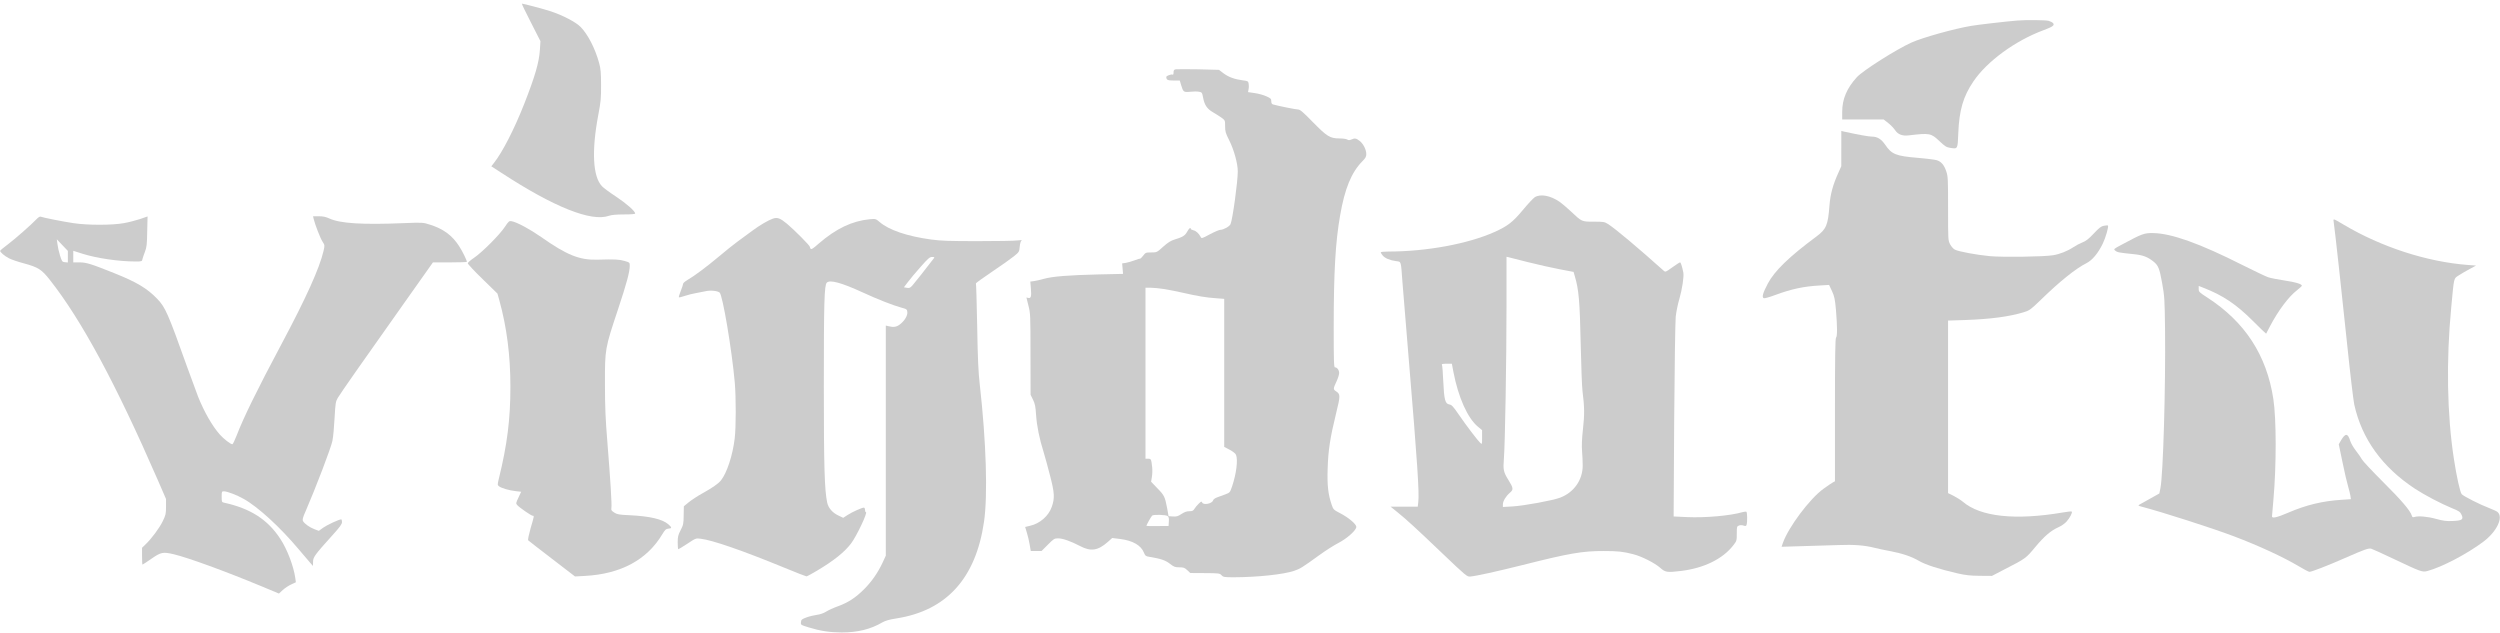 <?xml version="1.0" standalone="no"?>
<!DOCTYPE svg PUBLIC "-//W3C//DTD SVG 20010904//EN"
 "http://www.w3.org/TR/2001/REC-SVG-20010904/DTD/svg10.dtd">
<svg version="1.0" xmlns="http://www.w3.org/2000/svg"
 width="2763pt" height="700pt" viewBox="0 0 2763 700"
 preserveAspectRatio="xMidYMid meet">
<g transform="translate(0,700) scale(0.1,-0.1)"
fill="#ccc" stroke="none">
<path d="M5867 6753 l106 -208 -6 -95 c-9 -139 -53 -292 -174 -600 -110 -279
-240 -532 -334 -651 l-29 -37 113 -73 c579 -378 992 -543 1187 -474 29 10 82
15 166 15 78 0 124 4 124 10 0 26 -96 110 -210 186 -69 45 -140 97 -157 116
-101 105 -116 389 -41 786 28 146 32 188 31 332 0 136 -4 179 -21 242 -44 162
-125 319 -205 400 -53 54 -197 129 -330 173 -70 23 -302 85 -319 85 -4 0 40
-93 99 -207z"/>
<path d="M22295 6773 c-133 -11 -434 -46 -510 -59 -186 -31 -537 -129 -659
-184 -167 -75 -536 -309 -604 -383 -111 -122 -162 -242 -162 -383 l0 -84 229
0 229 0 51 -40 c28 -22 62 -58 76 -79 31 -47 81 -66 151 -57 231 27 245 25
338 -63 61 -58 79 -69 119 -75 85 -13 83 -17 90 162 10 255 55 407 167 572
151 223 462 450 774 566 103 38 126 55 107 78 -7 9 -30 20 -50 26 -33 9 -253
11 -346 3z"/>
<path d="M12993 6234 c-18 -4 -23 -12 -23 -35 0 -19 -4 -28 -11 -24 -12 8 -69
-13 -69 -25 0 -33 14 -40 81 -40 l68 0 15 -51 c23 -77 28 -80 101 -73 35 4 78
4 97 0 32 -6 34 -9 45 -66 15 -80 44 -123 106 -159 29 -16 71 -44 95 -60 42
-31 42 -31 42 -96 0 -58 5 -76 45 -155 53 -106 95 -257 95 -344 0 -114 -57
-530 -80 -583 -10 -25 -78 -63 -112 -63 -13 0 -65 -22 -116 -49 -91 -49 -92
-49 -103 -28 -20 38 -51 66 -80 72 -16 4 -29 11 -29 16 0 21 -18 7 -39 -31
-25 -45 -48 -59 -136 -86 -46 -14 -76 -33 -130 -81 -70 -63 -70 -63 -132 -63
-59 0 -63 -2 -88 -35 -15 -19 -30 -34 -33 -33 -4 1 -32 -7 -62 -19 -30 -11
-74 -24 -96 -28 l-42 -6 5 -58 5 -58 -273 -6 c-329 -8 -508 -22 -603 -49 -39
-11 -88 -22 -110 -25 l-39 -5 6 -72 c8 -92 2 -114 -27 -109 l-22 5 22 -89 c22
-85 23 -104 23 -537 l1 -449 27 -55 c22 -45 28 -75 34 -171 8 -118 36 -259 84
-411 14 -47 47 -164 71 -260 49 -189 52 -245 18 -342 -35 -101 -132 -185 -240
-209 -30 -7 -54 -13 -54 -13 0 -1 9 -29 19 -64 11 -34 25 -94 31 -132 l12 -70
59 0 60 0 70 70 c65 66 72 70 114 70 51 0 138 -31 242 -85 119 -63 197 -51
307 46 l48 43 89 -11 c139 -18 230 -70 262 -152 14 -34 21 -39 59 -45 124 -20
179 -38 228 -77 44 -34 56 -39 103 -39 47 0 59 -4 88 -31 l34 -32 162 -1 c154
-1 163 -2 183 -23 19 -21 29 -23 138 -23 262 1 545 31 664 71 66 22 89 36 278
173 69 50 163 110 210 134 96 49 200 142 200 179 0 30 -86 103 -179 151 -72
37 -76 42 -93 92 -40 117 -51 215 -45 400 6 204 28 345 93 610 49 199 49 213
-1 246 -32 21 -31 29 5 106 16 34 30 77 30 95 0 33 -22 63 -46 63 -12 0 -14
66 -14 443 0 609 19 942 71 1237 51 296 125 475 245 597 36 36 44 51 44 80 0
50 -34 116 -75 147 -38 29 -52 31 -90 14 -21 -9 -31 -9 -46 0 -10 7 -49 12
-86 12 -104 1 -136 20 -293 180 -111 114 -142 140 -165 140 -23 0 -223 40
-277 56 -12 4 -18 15 -18 35 0 27 -6 33 -53 54 -29 14 -87 30 -129 36 l-75 11
6 32 c4 17 4 44 1 61 -5 28 -9 30 -65 37 -91 12 -157 36 -213 78 l-50 38 -229
6 c-125 2 -238 2 -250 0z m-123 -2429 c52 -9 145 -27 205 -41 157 -36 256 -53
363 -60 l92 -7 0 -818 0 -818 61 -32 c37 -20 65 -42 70 -57 22 -57 3 -208 -44
-348 -23 -67 -25 -69 -73 -87 -27 -9 -68 -24 -90 -33 -25 -9 -44 -23 -47 -34
-10 -37 -109 -56 -121 -23 -6 14 -11 12 -37 -13 -17 -16 -38 -41 -47 -56 -14
-23 -23 -28 -57 -28 -30 0 -55 -9 -88 -31 -38 -25 -54 -30 -94 -27 l-48 3 -16
90 c-24 125 -31 141 -109 220 l-68 71 9 54 c5 30 6 78 3 105 -10 91 -12 95
-44 95 l-30 0 0 945 0 945 58 0 c31 0 100 -7 152 -15z m34 -2508 c13 -10 17
-24 14 -61 l-3 -49 -123 -1 c-67 -1 -122 0 -122 2 0 10 55 108 64 114 19 13
151 9 170 -5z"/>
<path d="M20350 5358 l0 -195 -30 -67 c-63 -138 -91 -242 -101 -370 -16 -214
-35 -259 -144 -340 -301 -223 -463 -380 -537 -520 -55 -104 -69 -153 -44 -162
9 -3 66 13 127 36 179 66 312 95 494 105 l100 6 32 -68 c27 -59 33 -87 44
-208 15 -183 16 -292 1 -307 -9 -9 -12 -206 -12 -800 l0 -787 -22 -12 c-13 -7
-61 -39 -106 -72 -151 -109 -385 -422 -447 -596 l-15 -44 232 7 c128 3 307 9
398 12 169 7 290 -3 400 -31 30 -8 105 -24 165 -35 143 -27 244 -62 327 -111
69 -40 215 -88 423 -136 87 -20 138 -26 245 -27 l135 -1 140 73 c233 119 236
122 338 245 102 122 172 182 257 220 30 13 71 41 90 63 36 40 67 100 57 110
-3 4 -48 -1 -99 -10 -525 -89 -910 -48 -1105 119 -21 18 -66 46 -100 64 l-63
31 0 954 0 953 188 6 c283 10 486 37 648 86 65 20 76 28 193 141 202 197 382
342 498 400 66 33 130 109 182 216 32 65 68 190 58 201 -3 3 -23 2 -44 -2 -30
-5 -53 -22 -113 -86 -56 -60 -87 -84 -125 -98 -28 -11 -74 -35 -102 -54 -63
-42 -148 -76 -223 -88 -102 -17 -556 -23 -699 -10 -145 14 -342 50 -386 72
-16 8 -39 34 -52 58 -23 44 -23 47 -23 396 0 326 -1 355 -20 411 -24 72 -57
109 -107 124 -21 6 -112 17 -203 25 -250 21 -293 39 -367 148 -42 60 -85 87
-143 87 -37 0 -152 21 -312 56 l-28 7 0 -195z"/>
<path d="M16963 4821 c-17 -11 -78 -76 -135 -145 -109 -131 -166 -175 -313
-241 -294 -131 -751 -215 -1171 -215 -46 0 -84 -4 -84 -9 0 -4 9 -20 20 -33
24 -31 80 -55 149 -64 59 -8 53 10 71 -234 6 -80 38 -464 70 -855 95 -1138
117 -1474 105 -1573 l-6 -52 -150 0 -150 0 73 -59 c103 -83 195 -167 502 -460
259 -247 270 -256 305 -253 67 6 285 54 578 127 514 130 664 156 898 155 155
0 213 -6 325 -35 92 -23 236 -96 297 -149 58 -52 76 -55 233 -36 253 31 461
133 577 284 37 47 38 52 38 129 0 75 1 80 24 89 15 5 35 5 52 -1 23 -8 28 -6
33 12 9 34 7 135 -3 141 -4 3 -23 1 -42 -4 -136 -40 -412 -64 -613 -55 l-149
7 6 1057 c4 581 12 1099 17 1151 6 52 23 140 40 195 31 107 53 250 44 294 -15
72 -28 111 -36 111 -6 0 -44 -25 -86 -55 -75 -54 -76 -54 -96 -36 -284 254
-533 464 -616 516 -36 23 -49 25 -156 25 -134 0 -130 -2 -254 115 -41 39 -97
86 -124 105 -101 69 -209 89 -273 51z m-73 -719 c107 -27 264 -62 348 -78
l153 -29 14 -48 c44 -148 55 -275 65 -752 5 -242 14 -476 20 -520 22 -170 23
-258 5 -417 -12 -107 -15 -184 -10 -245 4 -48 7 -119 7 -158 0 -160 -97 -297
-249 -355 -81 -31 -397 -89 -525 -97 l-108 -6 0 29 c0 36 35 93 78 129 41 34
38 52 -18 142 -53 85 -59 111 -49 233 13 159 29 1088 29 1694 l0 538 23 -5
c12 -3 110 -27 217 -55z m-827 -1212 c54 -281 156 -510 271 -606 l46 -38 0
-80 c0 -79 0 -79 -20 -61 -29 27 -154 191 -239 315 -61 89 -77 106 -103 110
-46 7 -58 53 -67 255 -4 94 -10 176 -15 183 -5 9 8 12 51 12 l59 0 17 -90z"/>
<path d="M405 4579 c-59 -62 -236 -218 -317 -279 -46 -34 -84 -66 -86 -71 -5
-13 48 -59 100 -85 26 -13 98 -38 160 -54 161 -44 198 -67 291 -186 349 -443
727 -1144 1190 -2207 l92 -212 0 -85 c0 -77 -3 -92 -36 -160 -36 -75 -125
-195 -193 -259 l-36 -35 0 -93 c0 -51 2 -93 5 -93 3 0 47 29 99 65 105 73 127
77 244 50 160 -38 566 -186 971 -354 l194 -81 42 39 c23 21 65 49 94 62 l51
24 -6 45 c-19 134 -90 320 -166 435 -139 213 -329 335 -620 399 -27 6 -28 9
-28 66 0 57 1 60 25 60 35 0 141 -40 217 -83 160 -89 405 -314 613 -562 55
-65 112 -132 127 -149 l27 -31 1 46 c0 51 19 77 213 292 85 94 107 124 107
148 0 16 -4 29 -9 29 -24 0 -155 -61 -199 -92 l-48 -35 -48 18 c-54 20 -111
61 -127 90 -8 17 -3 38 30 112 107 246 282 703 295 775 9 42 19 157 24 254 9
162 12 180 35 220 29 50 282 411 732 1046 l320 452 188 0 c103 0 187 3 187 6
0 17 -49 118 -86 174 -75 117 -173 190 -319 236 -80 26 -81 26 -290 18 -457
-19 -704 -4 -824 51 -39 18 -71 25 -117 25 l-64 0 6 -27 c16 -66 75 -219 99
-254 25 -39 25 -40 11 -102 -45 -192 -192 -518 -466 -1032 -269 -505 -418
-809 -494 -1007 -21 -54 -42 -98 -48 -98 -19 0 -97 60 -138 107 -83 93 -174
252 -241 420 -17 43 -70 188 -119 323 -213 597 -242 663 -332 757 -112 116
-225 184 -475 284 -257 103 -309 119 -383 119 l-70 0 0 64 0 64 104 -33 c155
-49 399 -85 583 -85 71 0 73 1 78 28 4 15 16 52 28 82 18 47 22 80 24 221 l4
167 -83 -29 c-46 -15 -126 -36 -178 -45 -129 -24 -404 -24 -560 0 -109 16
-336 61 -363 72 -7 2 -26 -10 -42 -27z m345 -416 l0 -64 -32 3 c-31 3 -33 7
-55 75 -12 39 -25 96 -28 125 l-7 53 61 -64 61 -64 0 -64z"/>
<path d="M8540 4583 c-53 -19 -146 -74 -224 -132 -50 -37 -125 -92 -166 -122
-41 -30 -134 -104 -207 -166 -140 -117 -266 -211 -345 -257 -27 -16 -48 -34
-48 -42 0 -8 -12 -43 -26 -79 -15 -36 -24 -68 -21 -71 2 -3 32 4 66 16 34 11
87 25 119 30 31 5 80 15 107 21 54 13 132 6 158 -14 33 -25 135 -627 168 -997
14 -167 14 -491 -1 -615 -22 -186 -86 -381 -151 -463 -28 -36 -95 -83 -207
-145 -51 -28 -118 -72 -149 -97 l-55 -45 -2 -101 c-1 -93 -4 -106 -34 -164
-28 -54 -32 -73 -32 -136 0 -41 3 -74 7 -74 4 0 49 28 100 61 92 61 94 62 147
55 128 -15 459 -129 924 -320 128 -53 239 -96 245 -96 7 0 62 30 122 66 181
108 301 204 372 299 61 81 186 345 163 345 -6 0 -10 11 -10 25 0 14 -6 25 -12
25 -23 -1 -127 -47 -178 -80 l-51 -33 -50 24 c-68 31 -114 84 -127 145 -29
137 -37 390 -37 1279 0 938 5 1124 33 1151 34 35 161 0 397 -108 157 -73 335
-143 424 -167 63 -17 66 -20 69 -50 4 -40 -31 -97 -83 -137 -37 -28 -68 -33
-122 -20 l-33 8 0 -1272 0 -1271 -34 -74 c-52 -112 -121 -212 -205 -296 -95
-95 -176 -148 -289 -189 -48 -17 -107 -44 -132 -60 -27 -17 -67 -31 -100 -35
-30 -4 -82 -16 -115 -28 -54 -20 -60 -25 -63 -53 -3 -30 -2 -31 86 -58 130
-40 232 -55 365 -56 175 0 321 36 448 111 34 19 76 32 155 44 554 86 878 443
969 1066 43 292 25 884 -46 1514 -16 138 -23 289 -29 648 -5 258 -11 471 -14
474 -3 4 76 61 177 129 100 67 209 144 242 171 59 48 60 50 65 106 3 36 11 62
20 68 10 6 -6 7 -45 2 -33 -5 -231 -8 -440 -8 -313 0 -404 3 -515 18 -264 36
-466 105 -568 193 -43 36 -44 37 -110 31 -194 -19 -371 -103 -561 -267 -64
-57 -85 -70 -92 -59 -5 8 -9 18 -9 22 0 14 -172 187 -251 253 -77 64 -108 75
-159 57z m1783 -435 c-98 -128 -218 -280 -240 -304 -24 -26 -33 -30 -60 -25
l-33 6 45 59 c24 32 87 108 140 167 83 94 100 109 127 109 23 0 28 -3 21 -12z"/>
<path d="M25793 4539 c15 -105 91 -800 147 -1338 33 -321 69 -623 79 -671 84
-381 309 -693 672 -932 105 -69 286 -164 405 -213 80 -32 93 -41 108 -72 26
-54 8 -67 -98 -71 -67 -3 -102 1 -182 23 -97 27 -197 35 -241 21 -17 -5 -23
-2 -28 16 -17 55 -113 168 -317 371 -120 120 -226 233 -234 250 -9 18 -39 60
-66 95 -27 35 -55 83 -63 108 -26 87 -53 90 -101 9 l-26 -45 41 -197 c22 -109
50 -229 62 -268 11 -38 23 -86 26 -106 l5 -36 -105 -7 c-207 -13 -390 -57
-587 -142 -126 -54 -180 -66 -180 -41 0 7 7 91 16 187 33 374 33 888 -1 1110
-74 485 -314 853 -732 1123 -87 56 -93 62 -93 93 l0 34 53 -21 c216 -84 360
-181 546 -366 79 -79 144 -142 146 -141 1 2 22 41 46 88 90 170 203 321 295
392 30 24 54 46 54 50 0 19 -70 40 -192 58 -73 11 -155 27 -181 36 -26 9 -152
69 -280 133 -474 240 -791 353 -992 355 -99 1 -119 -6 -344 -127 -94 -50 -94
-50 -72 -68 22 -18 37 -21 202 -38 101 -10 152 -29 217 -80 55 -43 69 -77 98
-241 26 -146 28 -175 32 -510 7 -644 -21 -1604 -51 -1755 l-12 -59 -100 -56
c-55 -30 -109 -61 -120 -67 -17 -10 -15 -12 25 -23 220 -57 790 -240 1021
-328 274 -104 539 -226 716 -331 56 -34 109 -61 117 -61 24 0 205 70 386 150
223 98 266 113 296 106 14 -4 123 -53 242 -110 308 -146 324 -152 379 -137
158 42 438 188 619 324 149 112 225 271 156 329 -9 8 -51 27 -92 43 -97 36
-282 130 -303 153 -18 20 -56 189 -87 392 -75 487 -86 1081 -29 1674 32 342
26 315 84 353 28 18 82 50 120 70 l70 38 -95 7 c-449 35 -950 197 -1366 444
-128 75 -118 73 -111 23z"/>
<path d="M5580 4493 c-57 -87 -255 -285 -342 -343 -37 -25 -68 -52 -68 -60 0
-8 73 -87 164 -175 l164 -160 21 -75 c82 -297 122 -608 122 -955 0 -356 -35
-638 -127 -1012 -17 -71 -17 -73 2 -88 26 -20 110 -45 183 -53 l61 -7 -30 -64
c-29 -62 -30 -65 -13 -84 26 -28 154 -117 170 -117 18 0 18 1 -23 -139 -21
-76 -32 -127 -26 -133 5 -5 123 -97 263 -204 l254 -195 110 6 c395 21 687 178
855 461 29 48 40 59 64 61 44 3 44 12 3 48 -67 58 -204 90 -432 101 -113 5
-135 9 -166 29 -30 19 -36 28 -32 49 7 33 -11 318 -44 726 -21 258 -27 391
-27 645 -1 389 0 393 144 825 96 289 130 414 130 484 0 34 -2 36 -57 52 -58
17 -108 20 -303 14 -196 -5 -336 51 -620 251 -125 87 -268 164 -325 174 -28 5
-33 1 -75 -62z"/>
</g>
</svg>
